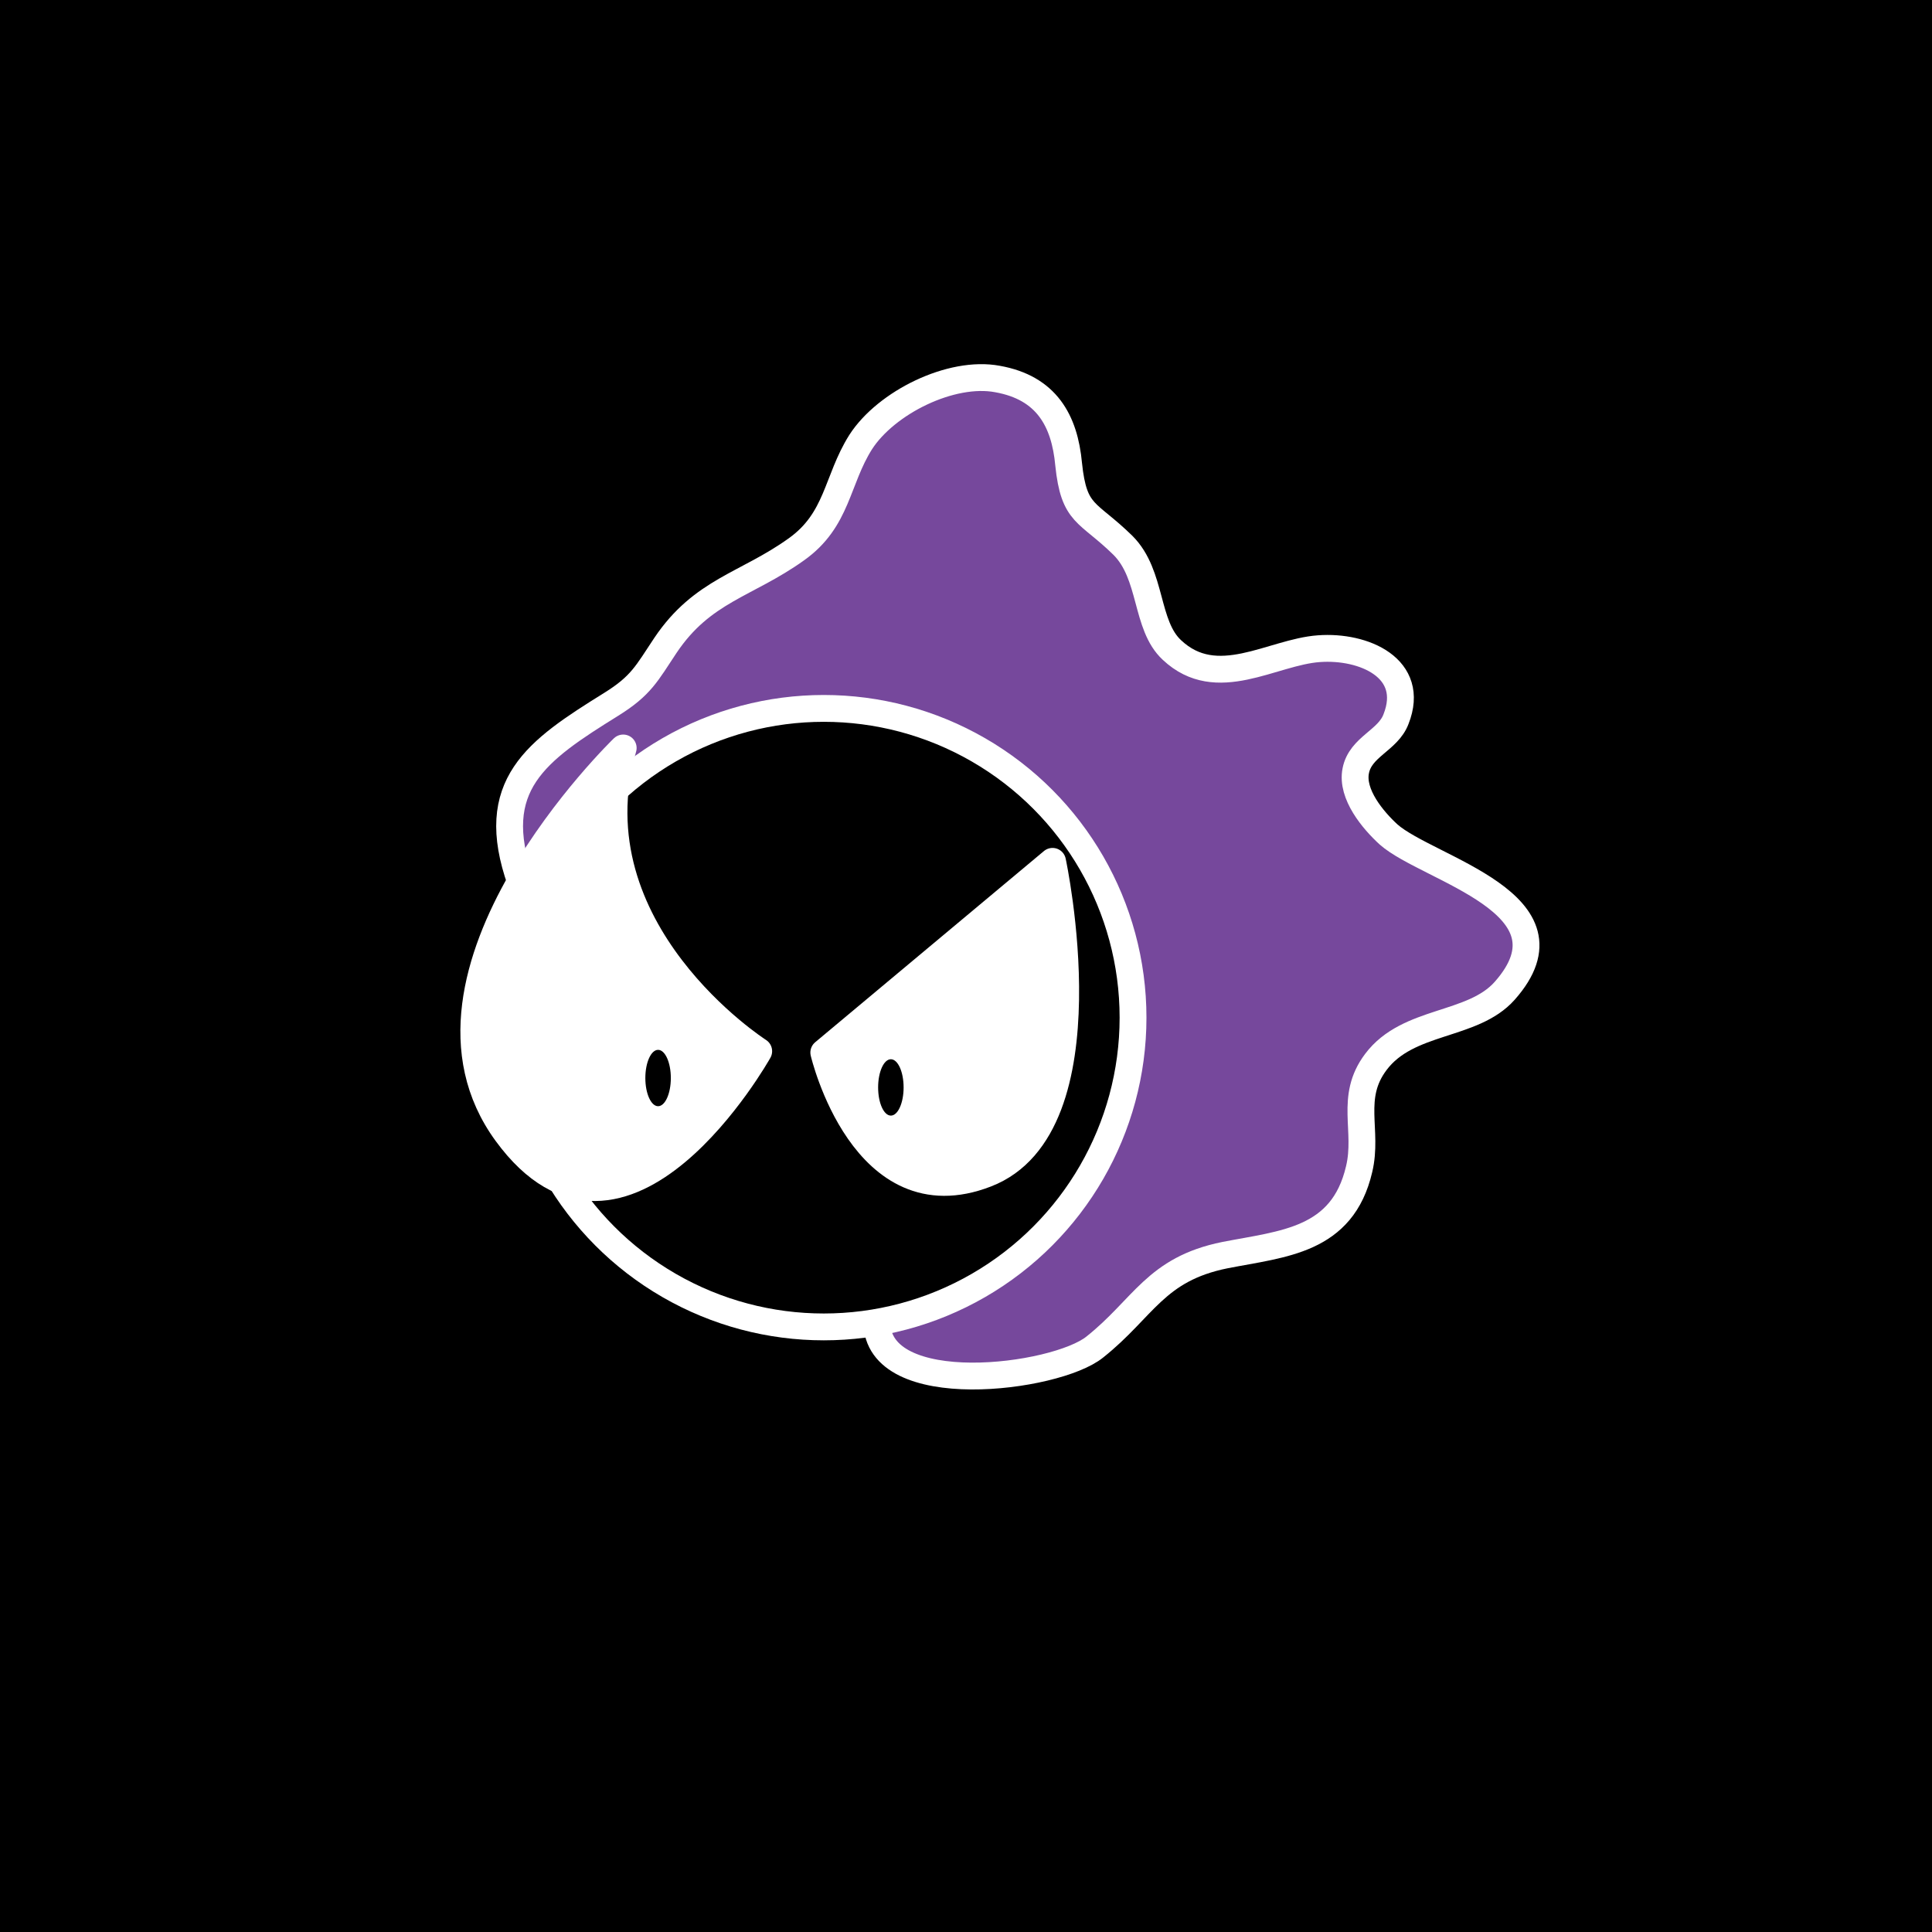 <svg xmlns="http://www.w3.org/2000/svg" xmlns:xlink="http://www.w3.org/1999/xlink" x="0" y="0" version="1.1" viewBox="0 0 288 288" xml:space="preserve" style="enable-background:new 0 0 288 288"><style type="text/css">.st0{fill:#76489c}.st0,.st1,.st2{stroke:#fff;stroke-width:4;stroke-linecap:round;stroke-linejoin:round;stroke-miterlimit:5}.st2{fill:#fff}.st3{opacity:0}.st4{fill:#1b1028}.st5{fill:none;stroke:#1b1028;stroke-miterlimit:10}</style><g id="bg"><rect width="288" height="288"/></g><g id="eyes"><g><path d="M77.6,131.4C72.5,117,80,111.9,91.1,105c4.5-2.8,5.3-4.6,8.1-8.8c5.5-8.2,12.1-9,19.5-14.3 c6.2-4.4,6-10.3,9.6-16c3.8-5.9,13.5-10.7,20.4-9.4c7.3,1.3,10,6.2,10.6,12.7c0.8,7.7,2.8,6.9,8.1,12.1c4.4,4.4,3.3,11.9,7.3,15.6 c6.7,6.3,14.9,0.3,21.9-0.2c6.7-0.5,14.5,2.9,11.5,10.5c-1.2,3.2-5.3,4.1-6,7.7c-0.7,3.5,2.6,7.4,4.9,9.5 c5.9,5.2,28.8,10.3,17.3,23.3c-4.8,5.4-14.4,4.2-19.2,10.6c-4,5.3-1.1,10.2-2.5,16c-2.5,10.7-11.3,11.1-20,12.8 c-10.4,2.1-12.1,7.9-19.4,13.7c-5.8,4.7-32.5,8.1-32.5-3.8" class="st0"/><circle cx="122.8" cy="151.7" r="46.1" class="st1"/><path d="M113.1,156.7c0,0-28-17.9-20.2-45.2c0,0-34.8,33.6-17.4,57.4S113.1,156.7,113.1,156.7z" class="st2"/><path d="M122.8,156.9l34.1-28.5c0,0,8.5,39.5-9.9,46.6C128.7,182.1,122.8,156.9,122.8,156.9z" class="st2"/><ellipse cx="98.1" cy="160.7" rx="1.9" ry="4.2"/><ellipse cx="132.8" cy="162.1" rx="1.9" ry="4.2"/></g><g class="st3"><ellipse cx="272.4" cy="156.6" class="st4" rx="5.8" ry="12.6"/><ellipse cx="272.4" cy="156.6" class="st5" rx="8.7" ry="18.9"/></g><g class="st3"><ellipse cx="152.7" cy="161.7" class="st4" rx="5.8" ry="12.6"/><ellipse cx="152.7" cy="161.7" class="st5" rx="8.7" ry="18.9"/></g></g></svg>